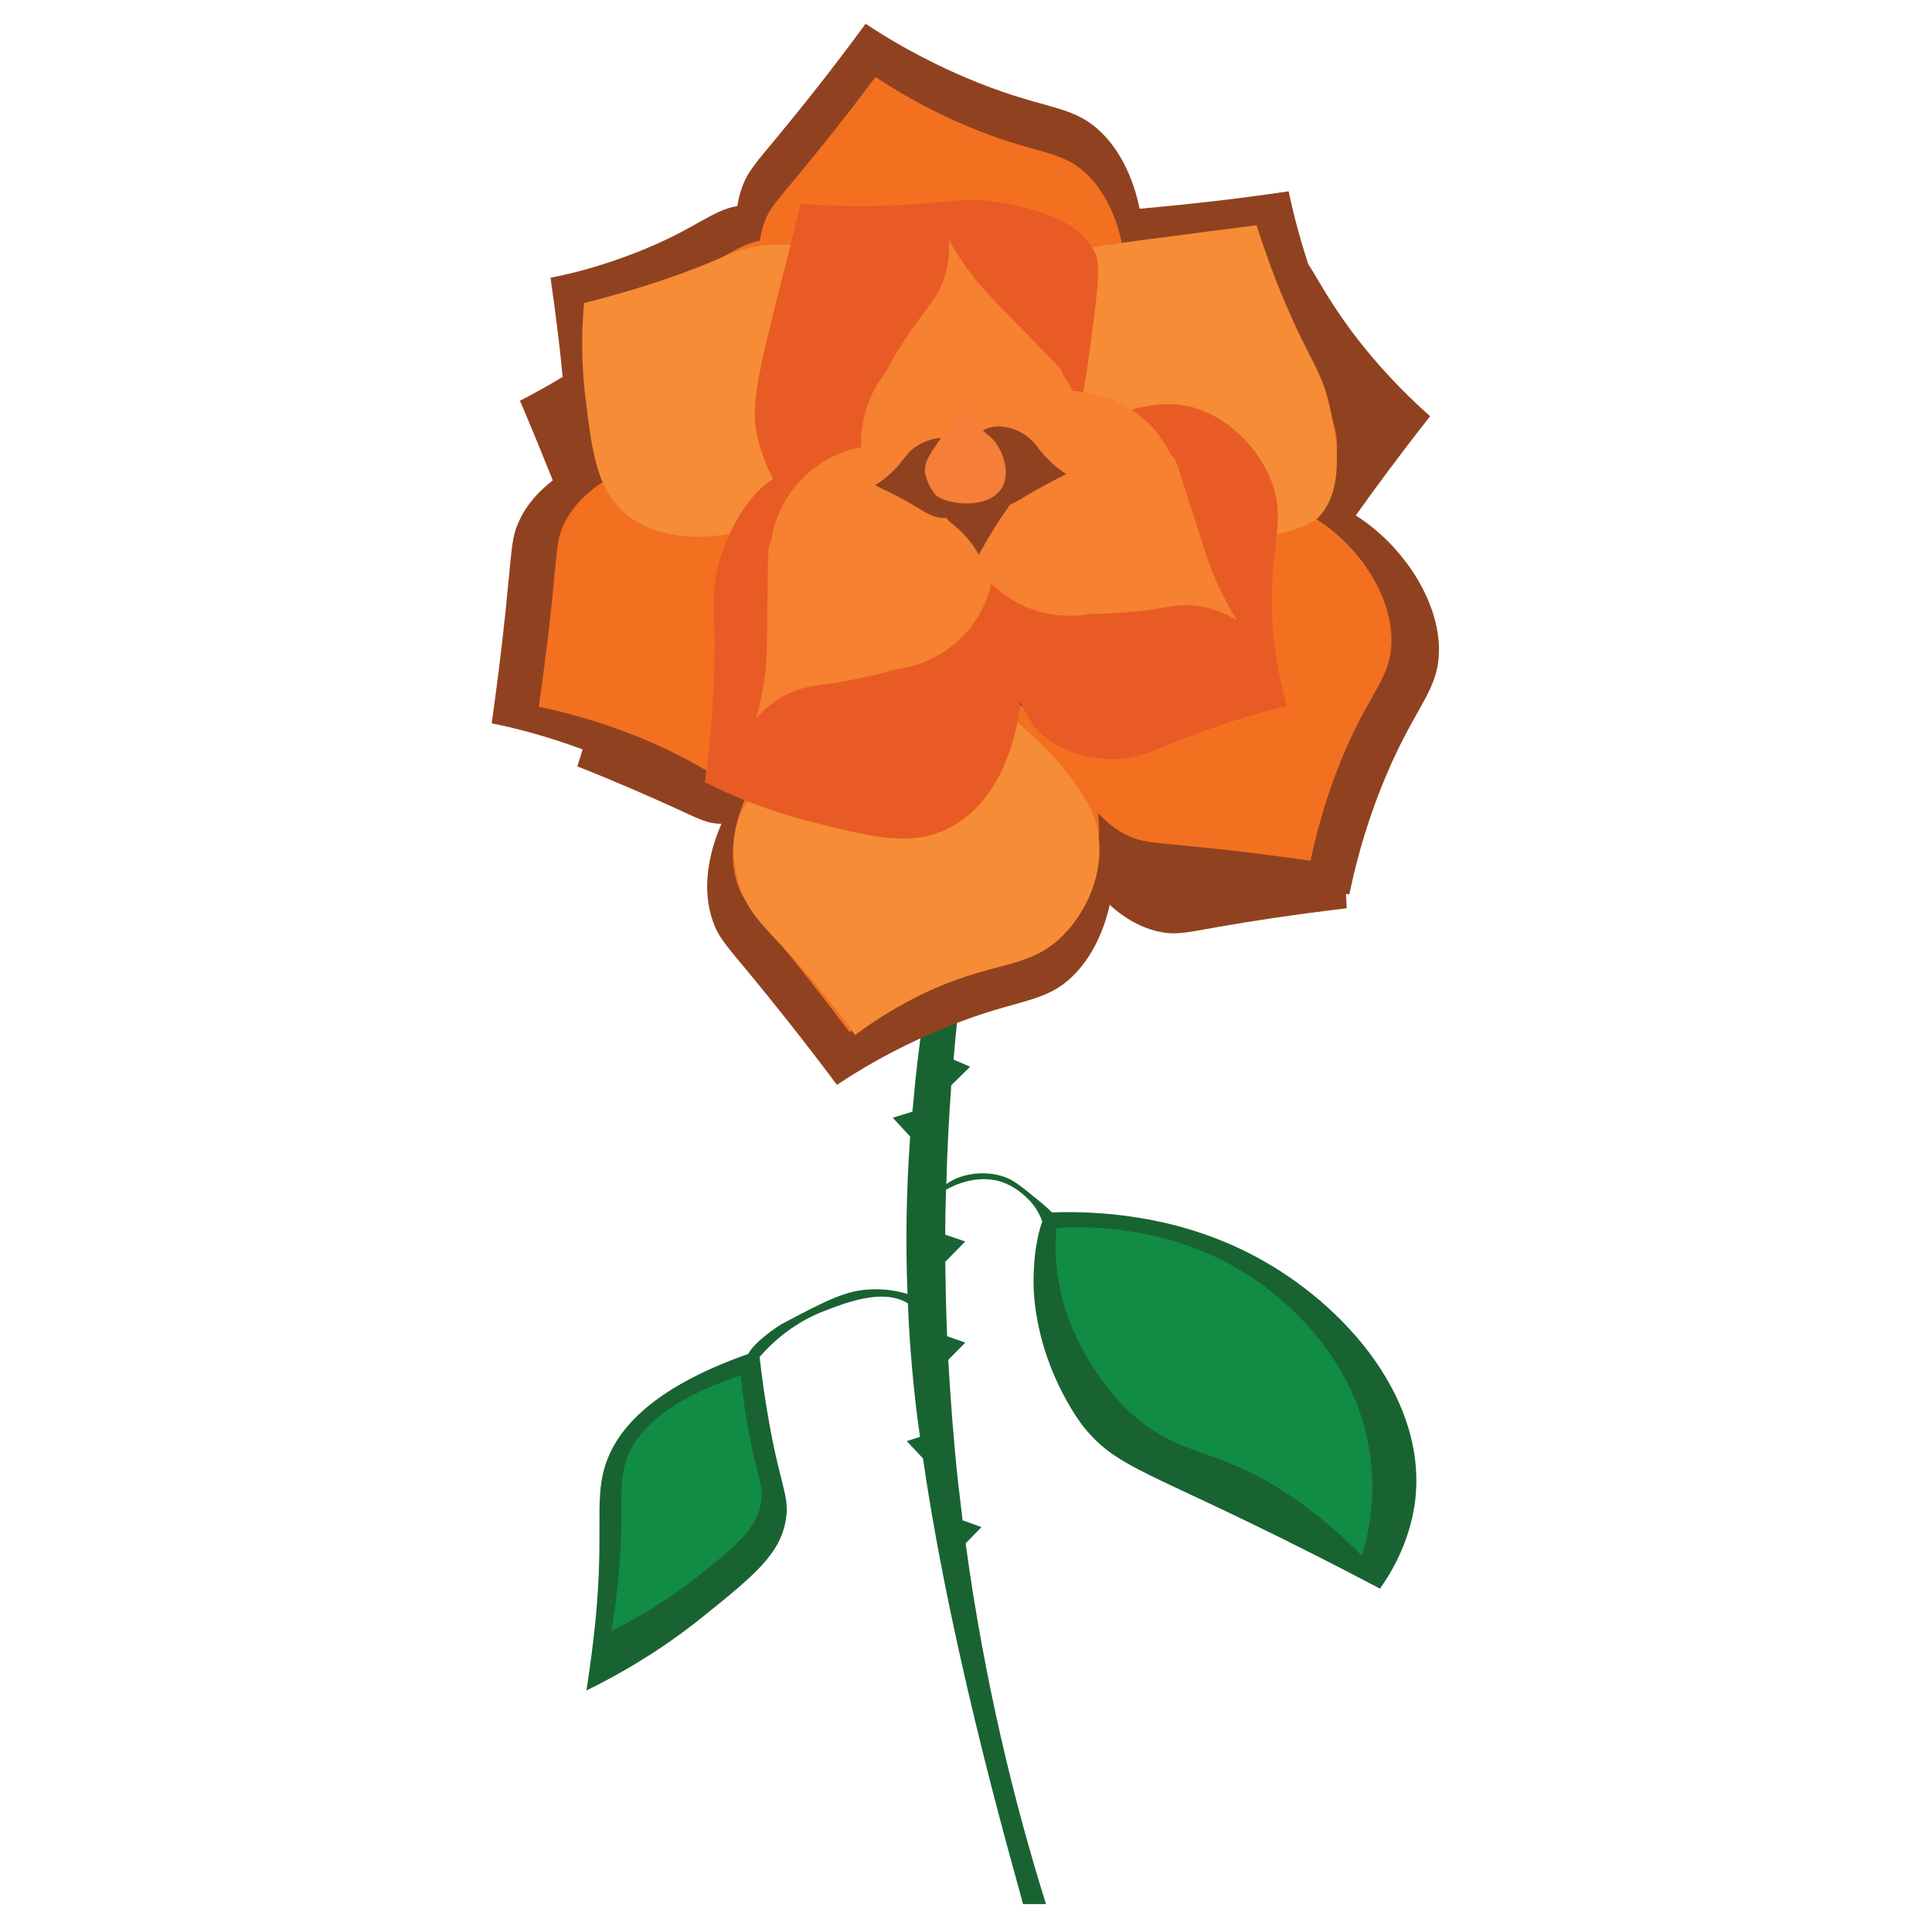 <?xml version="1.0" encoding="utf-8"?>
<!-- Generator: Adobe Illustrator 24.1.2, SVG Export Plug-In . SVG Version: 6.00 Build 0)  -->
<svg version="1.1" id="Layer_1" xmlns="http://www.w3.org/2000/svg" xmlns:xlink="http://www.w3.org/1999/xlink" x="0px" y="0px"
	 viewBox="0 0 512 512" style="enable-background:new 0 0 512 512;" xml:space="preserve">
<style type="text/css">
	.st0{fill:#196332;}
	.st1{fill:#118C44;}
	.st2{fill:#904220;}
	.st3{fill:#F37021;}
	.st4{fill:#F68C36;}
	.st5{fill:#E95B24;}
	.st6{fill:#F58131;}
	.st7{fill:#F57E38;}
</style>
<path class="st0" d="M333.1,333.2c-21.2-11.5-43-12.3-54.3-11.9c-1-1-2.6-2.4-4.6-4c-3.8-3.1-5.7-4.6-8-5.4
	c-4.7-1.7-11.2-1.2-15.4,1.9c0.2-9.1,0.7-17.8,1.3-26.2l5-4.9l-4.4-1.9c1.4-16.6,3.4-31.9,5.6-45.7c-2.3-0.6-4.5-1.2-6.8-1.8
	c-5.1,22.2-8.1,42.7-9.7,61.3l-5.2,1.6l4.6,5c-1.1,15.3-1.2,29.3-0.7,41.7c-4.1-1.2-7.5-1.3-9.7-1.2c-6.6,0.2-12.1,3.1-23.1,8.9
	c0,0-2.3,1.2-5.4,3.8c-2.4,2-3.5,3.4-4,4.4c-27,9.5-35.5,21.2-38.1,30.2c-2.8,9.5,0.2,18.6-2.9,45.2c-0.7,5.9-1.4,10.7-1.9,13.8
	c13.9-6.8,24.3-14.2,31.3-19.9c13.3-10.7,20.2-16.4,21.6-25.6c0.9-6.1-1.4-8.5-4.4-25.1c-1.3-7.2-2.1-13.3-2.6-17.8
	c3.5-4,9.1-9.1,17.2-12.2c5.5-2.1,15.5-6.1,22.1-2c0,0,0,0,0,0c0.3,8.1,0.9,15.5,1.6,22.3c0.4,4.3,1,8.7,1.6,13.1l-3.5,1.1l4.3,4.6
	c8,55,25.5,113.6,26.5,118.1c0,0,4.3,0,6.1,0c-8.4-26.8-16.3-58.9-21.3-95.6l4.2-4.3l-5-1.8c-0.4-3.3-0.8-6.7-1.2-10.1
	c-1.2-11.1-2-21.9-2.6-32.4l4.5-4.6l-4.8-1.7c-0.3-6.7-0.4-13.3-0.5-19.7l5.3-5.4l-5.3-1.8c0-4,0.1-8,0.2-11.9
	c4.4-2.5,9.5-3.5,14-2.3c4,1.1,6.8,3.8,7.6,4.6c2.4,2.3,3.4,4.7,3.9,6.1c-0.5,1.4-1.1,3.5-1.5,6c0,0-1.4,7.2-0.5,15.4
	c2.2,19.9,13.1,33.2,13.1,33.2c9,11,16.9,11.4,60.4,33.4c7.9,4,14.2,7.3,18,9.3c3.3-4.6,7.7-12.3,9.2-22.3
	C378.8,371.2,356.5,345.8,333.1,333.2z"/>
<g>
	<path class="st1" d="M196.3,364.5c0.3,3.4,0.9,8.6,2.1,14.8c2.3,12.5,4,14.2,3.3,18.8c-1.1,6.9-6.2,11.2-16.2,19.2
		c-5.3,4.2-13.1,9.8-23.5,14.9c0.4-2.3,1-5.9,1.5-10.4c2.3-20,0.1-26.8,2.2-34C167.7,380.9,174.4,371.8,196.3,364.5z"/>
	<path class="st1" d="M279.8,333c1.1,23.7,18.2,40,19.6,41.2c14.2,13.1,23.5,8.3,45.7,24.4c7.3,5.3,12.6,10.4,15.8,13.7
		c1.8-5.8,4-15.9,2-28c-3.8-23.5-20.3-37.3-25.5-41.6c-23.4-19-51.1-17.7-57.4-17.2C279.8,327.4,279.6,329.9,279.8,333z"/>
</g>
<path class="st2" d="M359.3,136.6c4.6-6.5,11.2-15.5,19.7-26.3c-4.4-3.9-11.3-10.4-18.5-19.5c-7.7-9.8-10.8-16.2-13.8-20.8
	c-2.6-7.9-4.2-14.6-5.2-19.3c-15.6,2.3-28.3,3.6-37.1,4.4c-0.9,0.1-1.7,0.2-2.4,0.2c-1.7-8.4-5.4-16-11-21c-7.7-6.9-15-5.1-35.7-14
	c-11.6-5-20.5-10.4-25.9-14C220,19.1,212,29,206.4,35.8c-6.3,7.6-8.3,9.7-9.8,14c-0.6,1.6-0.9,3.2-1.2,4.8c-7,1.2-11,6.1-26.5,12.2
	c-9.6,3.8-17.8,5.8-23,6.8c1.5,10.6,2.6,19.5,3.2,26.3c-4.5,2.7-8.4,4.8-11.3,6.3c3.4,8,6.3,15.1,8.7,21.1
	c-3.6,2.8-6.8,6.2-8.8,10.5c-2,4.1-2,7-3,16.8c-0.8,8.8-2.2,21.5-4.4,37.1c5.6,1.1,14.1,3.2,24.1,6.9c-0.5,1.7-1,3.2-1.4,4.5
	c10.9,4.3,19.6,8.2,25.6,10.9c6.7,3.1,8.6,4.1,11.9,4.3c0.2,0,0.5,0,0.7,0c-3.4,7.8-5.3,17.2-2.3,25.8c1.5,4.3,3.5,6.4,9.8,14
	c5.6,6.8,13.6,16.7,23.1,29.4c5.4-3.6,14.2-9,25.9-14c20.6-8.9,27.9-7.1,35.7-14c5.3-4.7,8.9-11.8,10.7-19.7
	c3.8,3.5,8.4,6.2,13.5,7.2c4,0.8,6.6,0.2,15.5-1.4c8-1.4,19.5-3.2,33.8-4.9c-0.1-1.1-0.1-2.4-0.2-3.8c0.3,0,0.6,0.1,0.9,0.1
	c1.3-6.3,3.7-16.4,8.4-28.2c8.3-20.9,14.7-24.8,15.3-35.1C382.1,160.4,372.4,144.9,359.3,136.6z"/>
<path class="st3" d="M348.2,137.2c4.1-6.3,6.5-13.4,6.1-19.9c-0.5-9.3-6.3-12.8-13.8-31.6c-4.2-10.6-6.4-19.7-7.6-25.4
	c-14.1,2-25.5,3.3-33.4,4c-0.8,0.1-1.5,0.1-2.2,0.2c-1.5-7.5-4.9-14.4-9.9-18.9c-6.9-6.2-13.5-4.6-32.1-12.6
	c-10.5-4.5-18.4-9.4-23.3-12.6c-8.5,11.4-15.7,20.3-20.8,26.4c-5.7,6.9-7.5,8.7-8.8,12.6c-0.5,1.4-0.8,2.9-1,4.4
	c-6.3,1.1-9.9,5.5-23.8,11c-8.6,3.4-16,5.2-20.7,6.2c1.7,11.4,2.7,20.7,3.3,27.2c0.7,7.2,0.7,9.3,2.2,12.3c0.8,1.6,1.7,3,2.8,4.3
	c-6.4,2.9-12.5,7.4-15.7,14c-1.8,3.7-1.8,6.3-2.7,15.1c-0.7,7.9-2,19.3-4,33.4c5.7,1.2,14.8,3.4,25.4,7.6
	c18.2,7.2,22.1,12.9,30.7,13.7c-3.8,7.4-6.4,17.1-3.4,25.9c1.3,3.8,3.1,5.7,8.8,12.6c5.1,6.1,12.3,15.1,20.8,26.4
	c4.9-3.2,12.8-8.1,23.3-12.6c18.6-8,25.1-6.4,32.1-12.6c8-7.1,11.8-20.5,10.5-32.9c2.2,2.5,4.8,4.6,7.8,6c3.7,1.8,6.3,1.8,15.1,2.7
	c7.9,0.7,19.3,2,33.4,4c1.2-5.7,3.4-14.8,7.6-25.4c7.5-18.8,13.3-22.3,13.8-31.6C369.5,158.8,360.4,144.5,348.2,137.2z M281.1,192.1
	c0.1,0.7,0.2,1.3,0.3,2.1c-10.6-10.3-28.6-13.3-45.3-10.2c0.9-2.1,1.6-4.2,2.1-6.4c3.8-18.2-10-37.5-27.9-48.3
	c9.3-5.2,17.4-13.2,21.7-22.2c11.2,4.1,24.2,5.3,35.7,3c3.6,15.8,15.3,31.8,29.5,40.2C286.4,162.3,279.6,178.3,281.1,192.1z"/>
<g>
	<g>
		<path class="st4" d="M226.3,114c-1.1-5.2-2.1-12.8-0.8-21.6c1.5-10.8,4.9-13.8,2.7-18.6c-3.6-7.8-17.4-10-27-8.6
			c-4.7,0.7-8,2.1-10.1,3.1c-8,3.5-19.9,7.9-36.3,12c-0.6,6.2-0.9,15,0.4,25.5c1.8,14.5,3,23.5,10.1,29.9c10,8.9,24.9,6.3,28,5.8
			C214.9,137.5,225,116.7,226.3,114z"/>
		<path class="st4" d="M245.6,176.4c-6.2,0.5-15.5,2.2-23.6,8.7c-2.3,1.8-2.3,2.3-9.6,10.9c-13.1,15.3-15.5,16.7-17,22.1
			c-2.1,7.5-0.2,14.1,0.6,16.6c2.6,8.4,7.4,11.3,17.8,23.3c3.1,3.6,7.7,9.2,12.8,16.3c3.6-2.7,9-6.4,16.1-10
			c20.2-10.2,29.4-6.8,39-16.4c6.4-6.4,10.6-16.3,9.5-25.8c-0.6-5.1-2.7-9.7-7.1-15.6C278.8,199.5,267.5,186.7,245.6,176.4z"/>
		<path class="st4" d="M286.6,149.4c10.3,0.4,18.9-0.5,25.1-1.5c4.8-0.8,8.1-1.6,14.7-3.2c13.6-3.3,20.4-5,22.9-7.5
			c7.9-8,4.4-23.6,3-29.8c-2.1-9.3-5.2-11.8-11.6-26.9c-3.8-8.8-6.2-16.2-7.7-20.8c-10.3,1.3-18.1,2.3-21.6,2.8
			c-21.4,2.7-32.3,4.2-38.6,8.2c-2.5,1.6-14.2,9-16.6,22c-0.9,5.1-0.2,10,2.3,17C261.5,117.7,268.6,133.2,286.6,149.4z"/>
	</g>
</g>
<path class="st5" d="M263.7,53.5c-9.5-1.4-12.8,0.5-29.3,1c-9.6,0.3-17.3-0.1-22.2-0.5c-2.5,10.1-4.4,17.7-5.3,21.2
	c-5.3,21-7.9,31.6-6.5,38.9c0.3,1.7,1.4,7.2,4.5,12.8c-7.1,4.4-12.6,14.9-14.7,23.6c-1.3,5.4-1.1,9.6-1,12.3
	c0.4,10.2,0.2,24.9-2.4,44.5c6.4,3.2,15.9,7.4,27.9,10.4c16.5,4.2,26.8,6.8,36.7,1.8c14-7.1,17.4-24.3,18.2-27.9
	c0.4-1.9,0.6-3.7,0.7-5.6c2.9,5.6,4.1,7.4,6.9,9.6c6.2,4.7,13.1,5.3,15.7,5.5c8.8,0.7,13.2-2.8,28.2-8.1c4.5-1.6,11.3-3.8,19.9-5.9
	c-1.2-4.3-2.7-10.7-3.5-18.6c-2.2-22.6,4.4-29.8-1.1-42.3c-3.7-8.3-11.3-15.8-20.5-18.3c-5-1.3-10-1-17.1,0.9
	c-3.5,1-8.4,2.6-14.2,5.3c0.8-2.9,1.5-5.6,2-8c1-4.7,1.5-8.1,2.4-14.8c1.8-13.9,2.8-20.8,1.3-24C285.7,56.9,270,54.5,263.7,53.5z
	 M242.6,141.1c3.7-0.4,8-1.1,12.7-2.3c-0.4,1.8-0.6,3.7-0.8,5.8c-0.3-0.3-0.5-0.5-0.6-0.7C250.7,143.4,246.9,142.5,242.6,141.1z"/>
<path class="st6" d="M320.2,148.7c-1.3-3.8-4.9-15.3-7.2-22.4c-1.1-3.5-1.7-5.2-2.5-5.4c0,0,0,0,0,0c-3.7-7.9-10.7-14.1-19.8-16.4
	c-2.1-0.5-4.3-0.8-6.4-0.9c-0.8-1.5-1.7-3-2.7-4.4c0,0,0,0,0,0c0.2-0.8-1.1-2.1-3.6-4.7c-5.3-5.4-13.7-13.9-16.4-16.9
	c-2.8-3-6.6-7.6-10.1-14.1c0.1,2.9,0,7.2-1.9,11.8c-1.6,3.9-3.6,5.9-6.9,10.5c-2.1,2.9-5,7.2-8.1,13c0,0,0,0,0,0
	c-2.5,3.2-4.4,7-5.5,11.2c-0.7,2.9-1,5.7-0.9,8.5c-3.3,0.6-6.6,1.9-9.7,3.7c-8,4.8-13,12.8-14.2,21.4c0,0,0,0,0,0
	c-0.7,0.4-0.7,2.3-0.8,5.9c-0.1,7.5-0.2,19.6-0.3,23.6c-0.2,4.1-0.8,10-2.8,17.2c1.9-2.1,5.1-5.1,9.7-7c3.9-1.6,6.7-1.6,12.3-2.5
	c3.5-0.6,8.7-1.6,14.9-3.4c0,0,0,0,0,0c4.1-0.5,8.1-1.8,11.8-4c7.2-4.3,11.9-11.1,13.6-18.7c3.7,3.6,8.3,6.3,13.6,7.6
	c4.2,1.1,8.5,1.1,12.5,0.4c0,0,0,0,0,0c6.5,0,11.7-0.6,15.2-1c5.6-0.8,8.3-1.6,12.5-1.2c5,0.5,8.9,2.4,11.3,3.9
	C323.9,158,321.6,152.6,320.2,148.7z"/>
<path class="st2" d="M244.1,135.1c1.3,0.8,4.1,2.5,6.6,2.1c1.6,1.9,3.4,2.6,6.2,6.1c1.2,1.5,2,2.8,2.5,3.7c2.9-5.3,5.3-9,7.2-11.7
	c0.3-0.4,0.6-0.9,1-1.5c1.2-0.5,2.3-1.2,3-1.6c2.9-1.8,6.7-3.9,12-6.6c-0.9-0.5-2.2-1.4-3.6-2.7c-3.4-3-4-4.8-6-6.6
	c-2.8-2.6-8.2-4.4-12-2.5c-2.4,1.2-3.7,3.6-4.3,6.2c-0.7-1.4-1.8-2.5-3.2-3.2c-3.8-1.9-9.1,0-12,2.5c-1.9,1.7-2.5,3.6-6,6.6
	c-1.4,1.3-2.7,2.1-3.6,2.7C237.4,131.2,241.2,133.3,244.1,135.1z"/>
<path class="st7" d="M254.7,107.1c-2.9,5.3-5.3,9-7.2,11.7c-0.9,1.4-2.9,4.2-2.3,6.8c0.1,0.3,0.3,1.5,1,2.9c0,0,0.7,1.4,1.5,2.4
	c2.1,2.7,14.4,4.6,17.9-1.8c2.1-3.7,0.4-9.1-2-12.1c-1.6-2-3.5-2.7-6.3-6.2C256.1,109.3,255.3,108,254.7,107.1z"/>
</svg>
